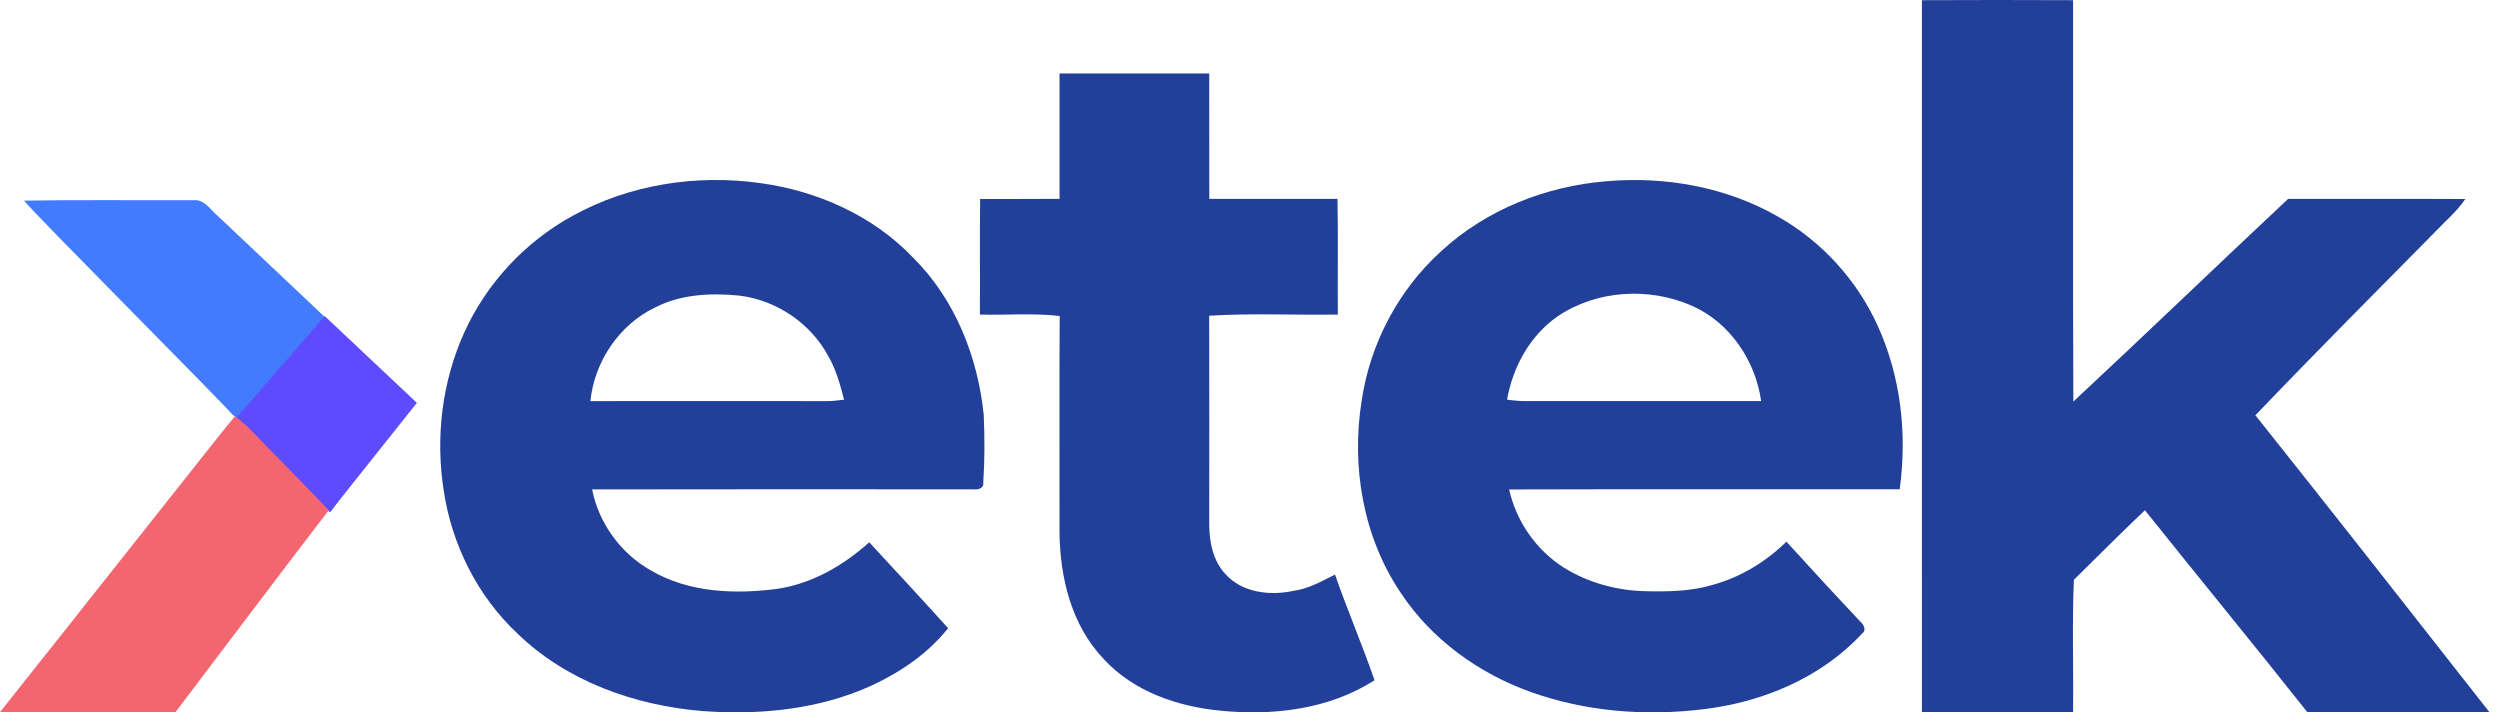 <svg xmlns="http://www.w3.org/2000/svg" xmlns:xlink="http://www.w3.org/1999/xlink" width="186px" height="53px" viewBox="0 0 186 53"><title>logo-edit</title><g id="Visual-Design-Content" stroke="none" stroke-width="1" fill="none" fill-rule="evenodd"><g id="About-Us-V2" transform="translate(-125, -108)"><g id="logo-edit" transform="translate(125, 108)"><g id="#22409aff" transform="translate(32.753, 0)" fill="#22409A" fill-rule="nonzero"><path d="M110.236,0.013 C113.987,-0.008 117.737,-0.001 121.485,0.013 C121.499,9.965 121.46,19.92 121.505,29.875 C126.863,24.886 132.138,19.807 137.48,14.798 C141.874,14.8 146.269,14.782 150.665,14.807 C150.049,15.721 149.2,16.434 148.446,17.226 C143.962,21.766 139.457,26.287 135.048,30.897 C140.888,38.221 146.666,45.599 152.449,52.97 C147.934,53.006 143.418,52.995 138.905,52.977 C134.921,47.94 130.838,42.981 126.83,37.963 C125.038,39.655 123.299,41.411 121.544,43.135 C121.403,46.409 121.526,49.701 121.483,52.981 C117.735,52.995 113.987,52.993 110.239,52.983 C110.236,35.325 110.239,17.669 110.236,0.013 Z" id="Path"></path><path d="M46.077,5.465 C49.789,5.47 53.503,5.468 57.214,5.468 C57.223,8.576 57.217,11.687 57.219,14.798 C60.398,14.805 63.578,14.805 66.758,14.798 C66.812,17.664 66.76,20.535 66.782,23.404 C63.594,23.454 60.394,23.291 57.21,23.49 C57.226,28.683 57.217,33.875 57.214,39.067 C57.223,40.359 57.506,41.746 58.421,42.714 C59.653,44.094 61.723,44.334 63.447,43.965 C64.577,43.821 65.571,43.248 66.572,42.748 C67.491,45.391 68.599,47.965 69.511,50.61 C66.13,52.784 61.936,53.273 58.007,52.87 C54.839,52.56 51.578,51.445 49.379,49.047 C46.953,46.533 46.09,42.92 46.075,39.517 C46.084,34.18 46.054,28.845 46.088,23.511 C44.12,23.278 42.13,23.459 40.15,23.404 C40.171,20.538 40.134,17.671 40.168,14.805 C42.139,14.796 44.107,14.814 46.077,14.793 C46.07,11.685 46.072,8.574 46.077,5.465 Z" id="Path"></path><path d="M9.867,16.049 C14.082,13.716 19.08,12.956 23.827,13.624 C28.048,14.203 32.183,16.035 35.15,19.137 C38.289,22.232 40.001,26.547 40.438,30.884 C40.508,32.56 40.513,34.241 40.402,35.916 C40.467,36.345 39.98,36.452 39.661,36.407 C30.208,36.404 20.756,36.393 11.301,36.413 C11.797,38.938 13.448,41.201 15.697,42.454 C18.516,44.099 21.929,44.223 25.09,43.809 C27.674,43.418 29.996,42.074 31.918,40.345 C33.877,42.472 35.852,44.588 37.786,46.737 C36.083,48.877 33.676,50.391 31.155,51.404 C27.461,52.857 23.414,53.194 19.485,52.9 C14.462,52.486 9.399,50.683 5.737,47.128 C2.772,44.348 0.863,40.524 0.263,36.52 C-0.364,32.567 0.127,28.425 1.774,24.769 C3.431,21.088 6.323,17.983 9.867,16.049 M15.989,22.875 C13.314,24.153 11.468,26.913 11.172,29.843 C17.042,29.834 22.914,29.836 28.784,29.843 C29.207,29.841 29.631,29.789 30.05,29.735 C29.753,28.628 29.457,27.502 28.875,26.502 C27.561,24.04 24.993,22.316 22.223,21.99 C20.119,21.789 17.902,21.888 15.989,22.875 Z" id="Shape"></path><path d="M74.484,18.678 C77.816,15.601 82.254,13.85 86.752,13.486 C91.152,13.097 95.718,13.92 99.565,16.135 C102.784,17.965 105.39,20.825 106.926,24.189 C108.667,27.986 109.154,32.287 108.583,36.402 C98.897,36.411 89.214,36.386 79.528,36.416 C80.053,38.782 81.532,40.913 83.577,42.219 C85.4,43.361 87.552,43.945 89.701,43.986 C91.376,44.022 93.086,43.997 94.706,43.504 C96.762,42.934 98.637,41.791 100.157,40.3 C101.968,42.291 103.794,44.273 105.641,46.23 C105.902,46.465 106.151,46.879 105.775,47.149 C102.736,50.42 98.399,52.237 94.015,52.762 C89.687,53.3 85.208,52.95 81.09,51.468 C77.252,50.088 73.767,47.574 71.497,44.158 C68.658,39.997 67.761,34.694 68.562,29.766 C69.192,25.54 71.309,21.547 74.484,18.678 M83.133,23.538 C81.075,24.97 79.8,27.293 79.372,29.735 C79.793,29.787 80.214,29.839 80.64,29.841 C86.519,29.834 92.396,29.841 98.275,29.839 C97.853,26.823 95.942,23.983 93.113,22.744 C89.943,21.348 86.021,21.574 83.133,23.538 Z" id="Shape"></path></g><g id="#437bfeff" transform="translate(1.787, 14.888)"><path d="M0,0.038 C4.202,-0.03 8.407,0.024 12.609,0.006 C13.421,-0.079 13.873,0.731 14.423,1.184 C19.077,5.567 23.714,9.971 28.366,14.357 C28.592,14.613 29.076,14.881 28.798,15.266 C26.821,17.938 24.732,20.534 22.775,23.225 L22.655,23.099 C21.124,21.491 19.555,19.917 18.001,18.33 C17.18,17.52 16.44,16.621 15.493,15.948 C14.977,15.271 0.749,1.013 0,0.038 Z" id="Path" fill="#437BFE" fill-rule="nonzero"></path><polygon id="Path-3" fill="#5E4BFF" points="15.781 16.208 22.377 8.635 29.229 15.084 22.747 23.227"></polygon></g><g id="#f3666fff" transform="translate(0, 30.966)" fill="#F3666F" fill-rule="nonzero"><path d="M17.476,0 C18.419,0.672 19.155,1.57 19.972,2.379 C21.518,3.965 23.08,5.537 24.603,7.143 L24.442,7.02 C20.674,11.923 16.798,17.09 13.058,22.015 C8.568,22.033 4.49,22.04 0,22.015 C4.983,15.763 17.017,0.511 17.476,0 Z" id="Path"></path></g></g></g></g></svg>